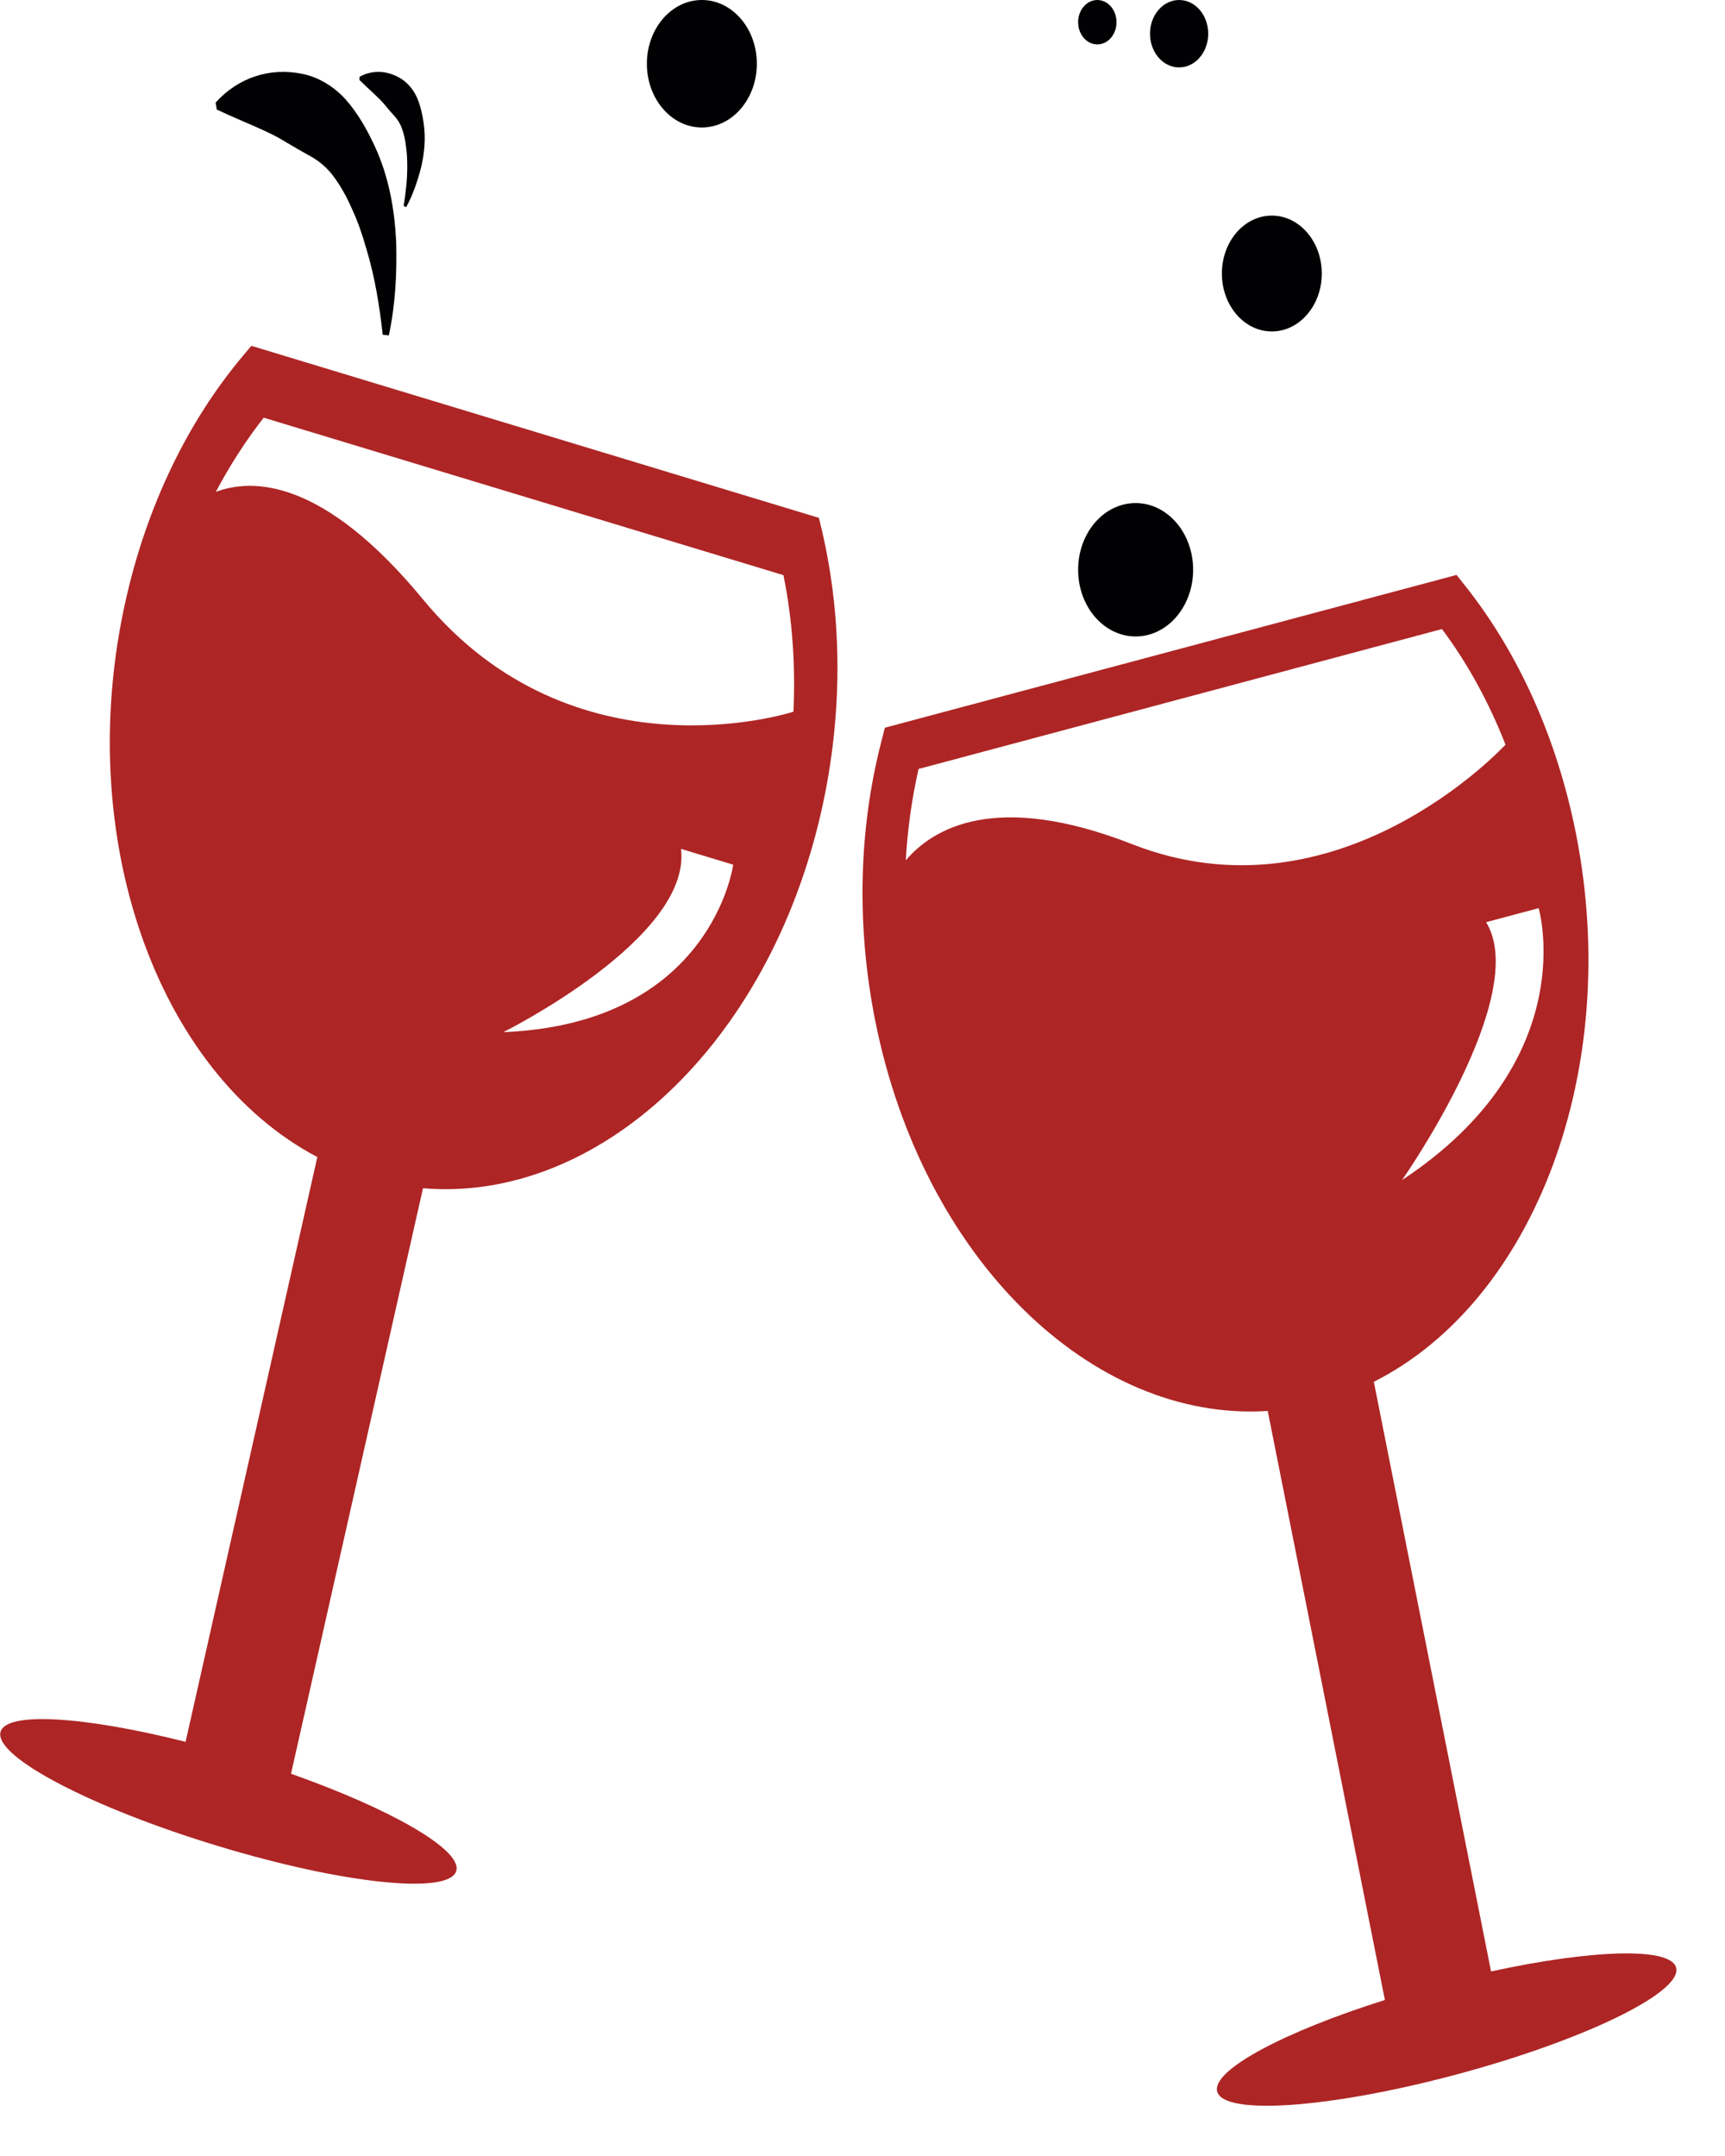 
<svg width="24px" height="30px" viewBox="880 572 24 30" version="1.1" xmlns="http://www.w3.org/2000/svg" xmlns:xlink="http://www.w3.org/1999/xlink">
    <!-- Generator: Sketch 42 (36781) - http://www.bohemiancoding.com/sketch -->
    <desc>Created with Sketch.</desc>
    <defs></defs>
    <g id="cheers" stroke="none" stroke-width="1" fill="none" fill-rule="evenodd" transform="translate(880, 572)">
        <g id="Capa_1" fill-rule="nonzero">
            <g id="Group">
                <path d="M11.394,7.206 L3.497,4.812 L3.378,4.954 C2.606,5.873 2.043,7.045 1.75,8.348 C1.007,11.644 2.188,14.927 4.415,16.1 L2.582,24.237 C1.169,23.88 0.071,23.81 0.006,24.105 C-0.072,24.449 1.286,25.158 3.037,25.688 C4.79,26.22 6.272,26.371 6.35,26.026 C6.417,25.733 5.433,25.17 4.049,24.681 L5.885,16.534 C8.306,16.739 10.692,14.554 11.429,11.28 C11.722,9.978 11.726,8.634 11.439,7.396 L11.394,7.206 Z M7.003,14.362 C7.003,14.362 9.625,13.057 9.475,11.812 L10.201,12.032 C10.201,12.032 9.908,14.244 7.003,14.362 Z M5.885,8.34 C4.499,6.659 3.516,6.652 3.003,6.844 C3.199,6.474 3.422,6.127 3.669,5.812 L10.9,8.003 C11.025,8.618 11.069,9.258 11.039,9.903 C10.989,9.92 7.974,10.876 5.885,8.34 Z" id="Shape" fill="#AE2525"></path>
                <path d="M20.745,27.432 L19.114,19.227 C21.341,18.106 22.58,14.888 21.925,11.592 C21.663,10.279 21.13,9.087 20.38,8.145 L20.265,8 L12.311,10.126 L12.263,10.315 C11.945,11.544 11.915,12.887 12.176,14.198 C12.836,17.518 15.194,19.791 17.638,19.633 L19.268,27.829 C17.872,28.269 16.873,28.799 16.933,29.095 C17.001,29.442 18.488,29.34 20.252,28.869 C22.018,28.397 23.391,27.733 23.322,27.387 C23.264,27.09 22.168,27.122 20.745,27.432 Z M19.507,16.42 C19.507,16.42 21.307,13.854 20.676,12.832 L21.407,12.637 C21.407,12.636 22.032,14.752 19.507,16.42 Z M15.753,11.747 C13.853,11.003 12.979,11.526 12.602,11.972 C12.627,11.538 12.686,11.112 12.78,10.7 L20.062,8.753 C20.419,9.23 20.715,9.772 20.946,10.362 C20.907,10.401 18.618,12.87 15.753,11.747 Z" id="Shape" fill="#AE2525"></path>
                <ellipse id="Oval" fill="#010002" cx="15.8" cy="7.928" rx="0.8" ry="0.928"></ellipse>
                <ellipse id="Oval" fill="#010002" cx="17.695" cy="3.806" rx="0.695" ry="0.806"></ellipse>
                <ellipse id="Oval" fill="#010002" cx="16.405" cy="0.469" rx="0.405" ry="0.469"></ellipse>
                <ellipse id="Oval" fill="#010002" cx="15.267" cy="0.309" rx="0.267" ry="0.309"></ellipse>
                <ellipse id="Oval" fill="#010002" cx="9.765" cy="0.887" rx="0.765" ry="0.887"></ellipse>
                <path d="M3.96,1.967 C4.081,2.039 4.187,2.101 4.305,2.166 C4.424,2.229 4.546,2.325 4.643,2.458 C4.74,2.588 4.826,2.744 4.9,2.913 C4.977,3.081 5.042,3.265 5.095,3.455 C5.211,3.834 5.279,4.243 5.325,4.658 L5.41,4.666 C5.5,4.245 5.524,3.811 5.512,3.365 C5.49,2.922 5.414,2.461 5.209,2.024 C5.108,1.808 4.984,1.584 4.818,1.394 C4.65,1.204 4.43,1.072 4.203,1.027 C3.748,0.935 3.312,1.082 3,1.427 L3.016,1.524 C3.411,1.711 3.721,1.818 3.96,1.967 Z" id="Shape" fill="#010002"></path>
                <path d="M5.482,1.608 C5.527,1.656 5.568,1.718 5.593,1.791 C5.62,1.865 5.638,1.947 5.648,2.033 C5.661,2.119 5.666,2.211 5.666,2.301 C5.668,2.486 5.647,2.676 5.616,2.865 L5.651,2.883 C5.743,2.714 5.807,2.53 5.858,2.332 C5.905,2.136 5.927,1.921 5.892,1.698 C5.875,1.586 5.85,1.469 5.801,1.357 C5.752,1.247 5.671,1.151 5.578,1.094 C5.391,0.979 5.183,0.969 5.003,1.068 L5,1.112 C5.149,1.259 5.27,1.357 5.357,1.463 C5.399,1.515 5.438,1.56 5.482,1.608 Z" id="Shape" fill="#010002"></path>
            </g>
        </g>
    </g>
</svg>
